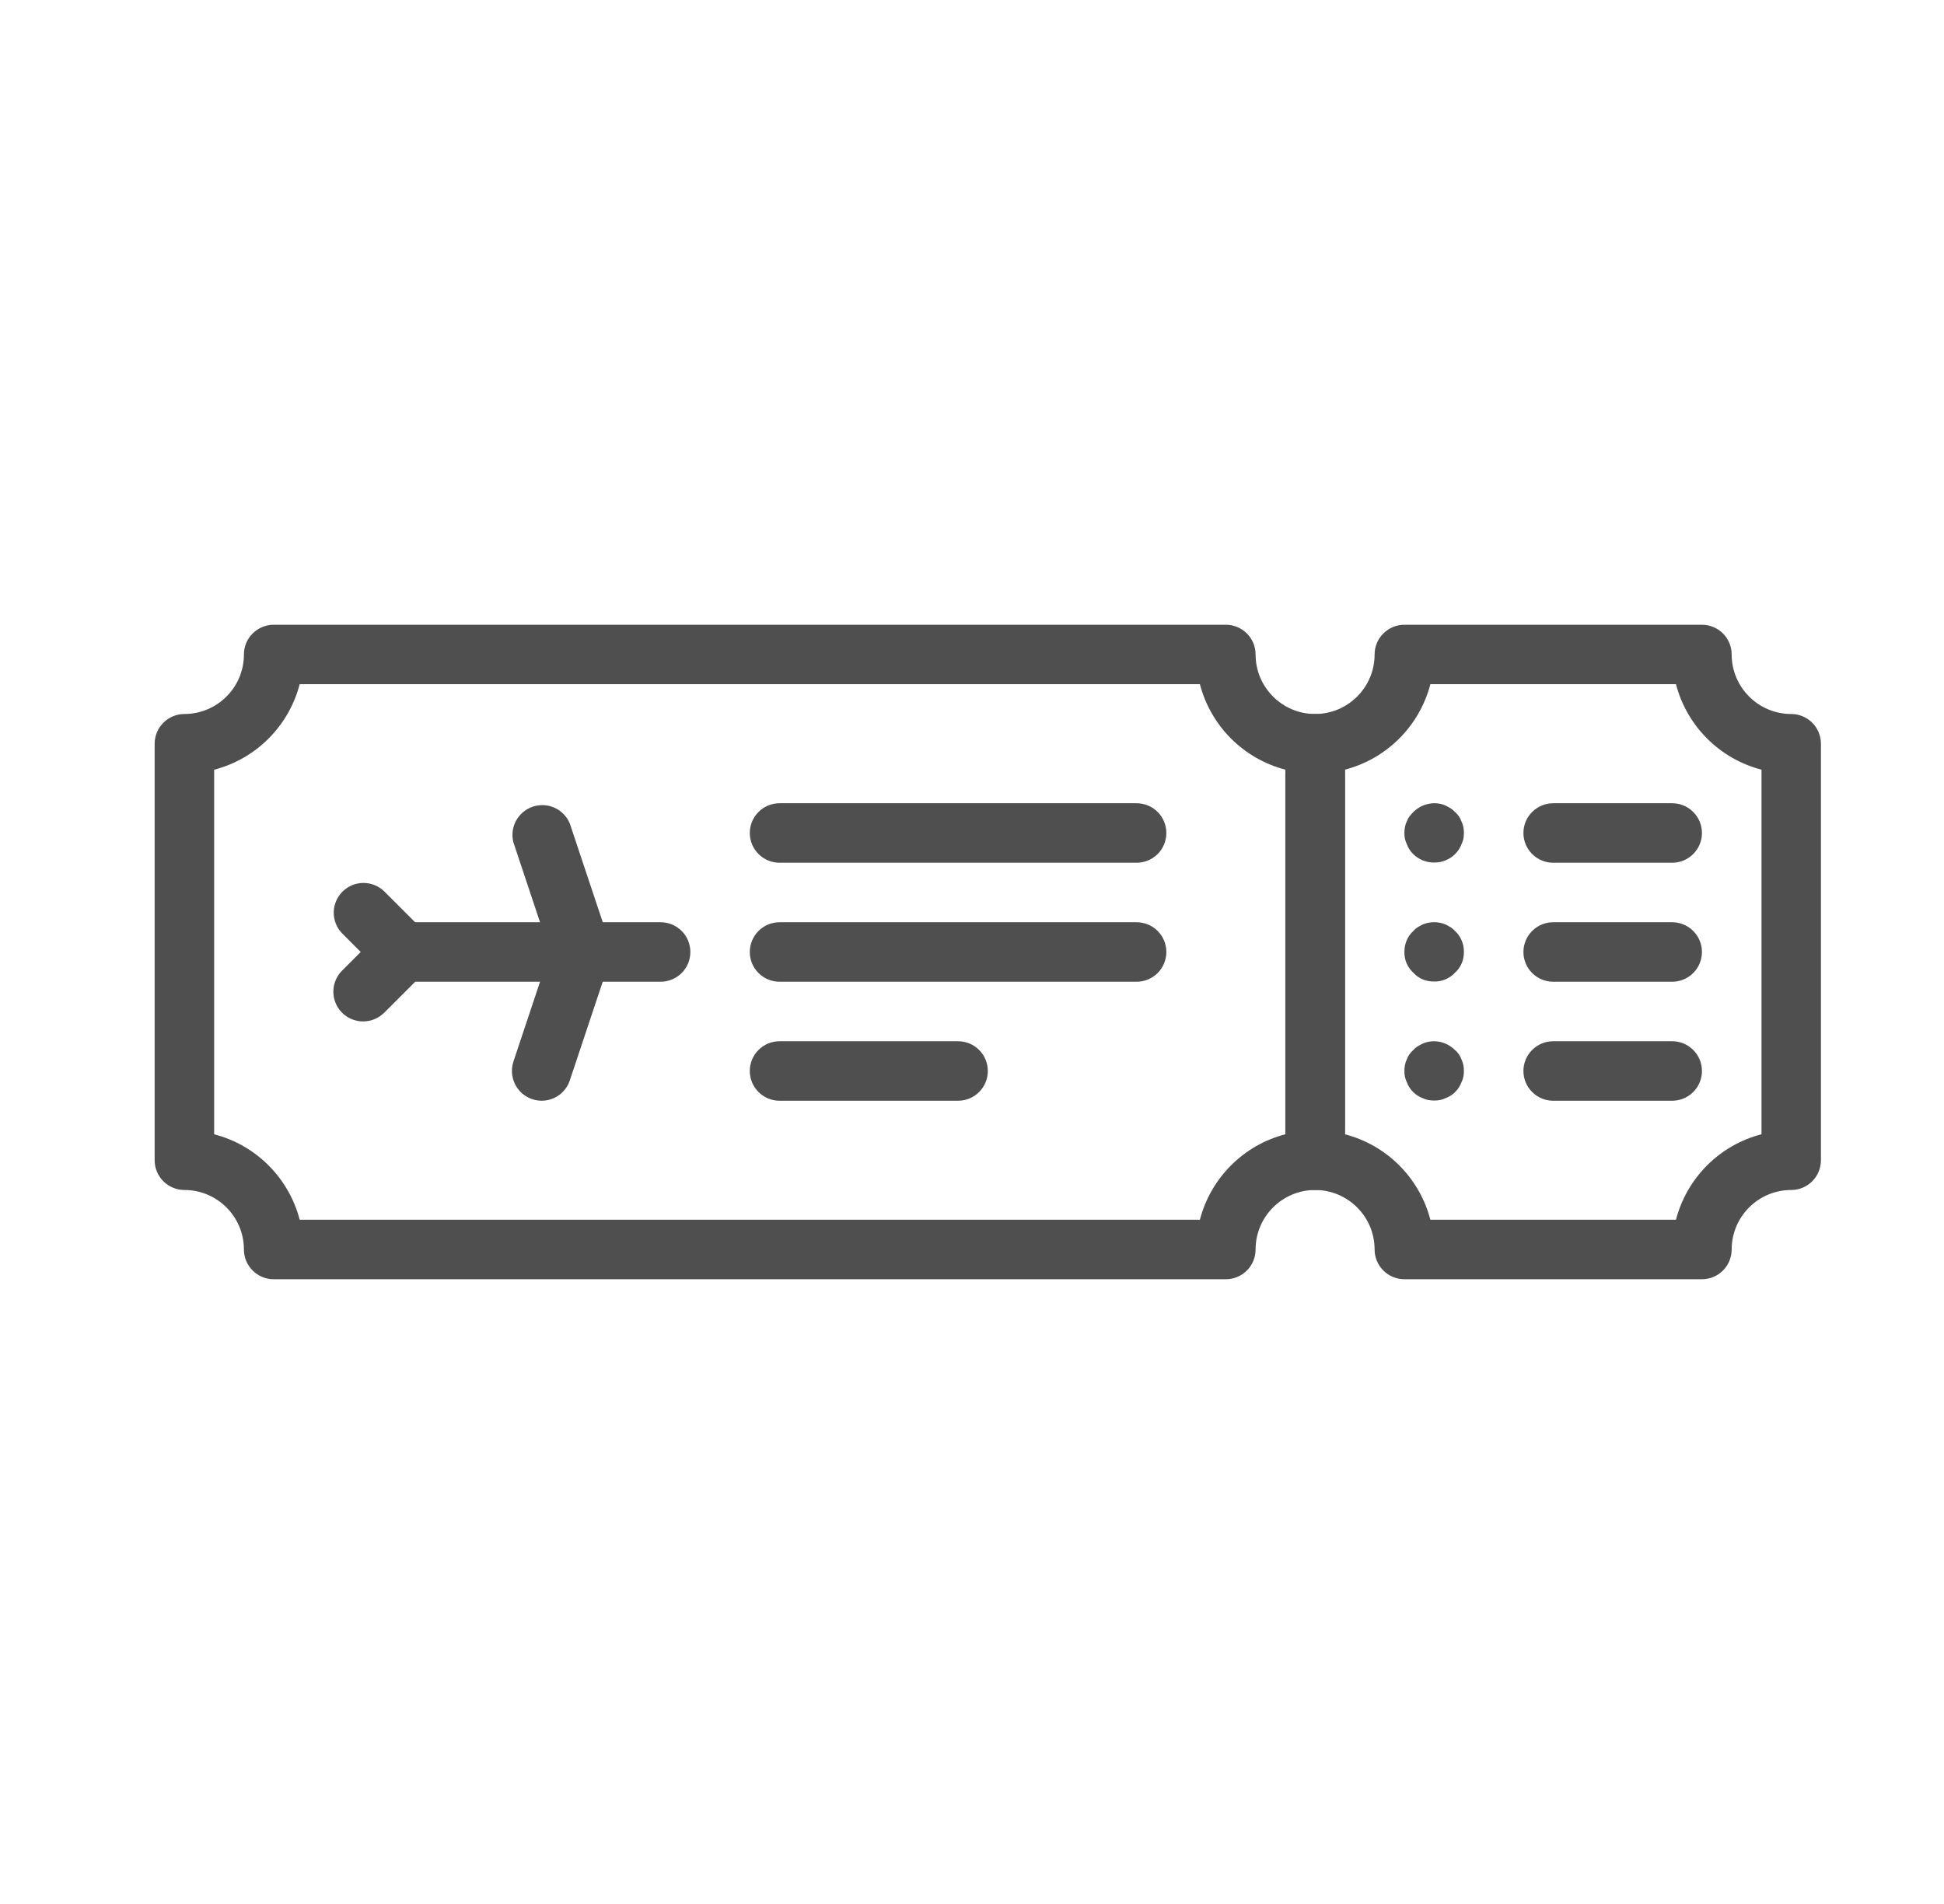 <svg width="49" height="48" viewBox="0 0 49 48" fill="none" xmlns="http://www.w3.org/2000/svg">
<path d="M33.148 29.25C32.95 29.25 32.759 29.171 32.618 29.03C32.477 28.89 32.398 28.699 32.398 28.5V19.5C32.398 19.301 32.477 19.11 32.618 18.97C32.759 18.829 32.95 18.75 33.148 18.75C33.347 18.75 33.538 18.829 33.679 18.97C33.819 19.11 33.898 19.301 33.898 19.5V28.5C33.898 28.699 33.819 28.89 33.679 29.03C33.538 29.171 33.347 29.25 33.148 29.25Z" fill="#4F4F4F"/>
<path d="M30.898 32.25H6.898C6.7 32.25 6.509 32.171 6.368 32.03C6.227 31.89 6.148 31.699 6.148 31.5C6.148 30.672 5.475 30 4.648 30C4.45 30 4.259 29.921 4.118 29.78C3.977 29.64 3.898 29.449 3.898 29.25V18.75C3.898 18.551 3.977 18.36 4.118 18.22C4.259 18.079 4.45 18 4.648 18C5.475 18 6.148 17.328 6.148 16.5C6.148 16.301 6.227 16.11 6.368 15.97C6.509 15.829 6.7 15.75 6.898 15.75H30.898C31.097 15.75 31.288 15.829 31.429 15.97C31.569 16.11 31.648 16.301 31.648 16.5C31.648 17.328 32.322 18 33.148 18C33.347 18 33.538 18.079 33.679 18.22C33.819 18.36 33.898 18.551 33.898 18.75V29.25C33.898 29.449 33.819 29.64 33.679 29.78C33.538 29.921 33.347 30 33.148 30C32.322 30 31.648 30.672 31.648 31.5C31.648 31.699 31.569 31.89 31.429 32.03C31.288 32.171 31.097 32.25 30.898 32.25ZM7.554 30.75H30.244C30.379 30.231 30.65 29.758 31.029 29.379C31.408 29 31.881 28.729 32.4 28.595V19.404C31.881 19.269 31.408 18.998 31.029 18.619C30.65 18.24 30.379 17.767 30.244 17.248H7.554C7.419 17.767 7.148 18.241 6.769 18.62C6.39 18.999 5.917 19.27 5.398 19.405V28.596C6.451 28.866 7.281 29.697 7.554 30.75Z" fill="#4F4F4F"/>
<path d="M42.898 32.25H35.398C35.2 32.25 35.009 32.171 34.868 32.03C34.727 31.89 34.648 31.699 34.648 31.5C34.648 30.672 33.975 30 33.148 30C32.95 30 32.759 29.921 32.618 29.78C32.477 29.64 32.398 29.449 32.398 29.25V18.75C32.398 18.551 32.477 18.36 32.618 18.22C32.759 18.079 32.95 18 33.148 18C33.975 18 34.648 17.328 34.648 16.5C34.648 16.301 34.727 16.11 34.868 15.97C35.009 15.829 35.2 15.75 35.398 15.75H42.898C43.097 15.75 43.288 15.829 43.429 15.97C43.569 16.11 43.648 16.301 43.648 16.5C43.648 17.328 44.322 18 45.148 18C45.347 18 45.538 18.079 45.679 18.22C45.819 18.36 45.898 18.551 45.898 18.75V29.25C45.898 29.449 45.819 29.64 45.679 29.78C45.538 29.921 45.347 30 45.148 30C44.322 30 43.648 30.672 43.648 31.5C43.648 31.699 43.569 31.89 43.429 32.03C43.288 32.171 43.097 32.25 42.898 32.25ZM36.054 30.75H42.244C42.379 30.231 42.65 29.758 43.029 29.379C43.408 29 43.881 28.729 44.4 28.595V19.404C43.881 19.269 43.408 18.998 43.029 18.619C42.65 18.24 42.379 17.767 42.244 17.248H36.054C35.919 17.767 35.648 18.24 35.269 18.619C34.89 18.998 34.417 19.269 33.898 19.404V28.595C34.417 28.73 34.89 29 35.269 29.379C35.648 29.758 35.919 30.232 36.054 30.75ZM16.651 24.75H9.898C9.7 24.75 9.509 24.671 9.368 24.53C9.227 24.39 9.148 24.199 9.148 24C9.148 23.801 9.227 23.61 9.368 23.47C9.509 23.329 9.7 23.25 9.898 23.25H16.651C16.85 23.25 17.041 23.329 17.182 23.47C17.322 23.61 17.401 23.801 17.401 24C17.401 24.199 17.322 24.39 17.182 24.53C17.041 24.671 16.85 24.75 16.651 24.75Z" fill="#4F4F4F"/>
<path d="M13.652 27.75C13.534 27.75 13.417 27.721 13.311 27.667C13.206 27.613 13.114 27.534 13.045 27.438C12.976 27.341 12.93 27.23 12.912 27.113C12.894 26.996 12.904 26.876 12.941 26.763L13.862 24L12.941 21.237C12.893 21.053 12.917 20.857 13.008 20.69C13.099 20.523 13.25 20.396 13.43 20.336C13.611 20.276 13.807 20.286 13.981 20.365C14.154 20.444 14.29 20.586 14.363 20.762L15.364 23.762C15.416 23.915 15.416 24.082 15.364 24.235L14.363 27.235C14.314 27.385 14.219 27.515 14.091 27.608C13.963 27.7 13.81 27.75 13.652 27.75ZM9.152 25.75C9.004 25.75 8.859 25.706 8.736 25.624C8.613 25.542 8.516 25.425 8.46 25.288C8.403 25.151 8.388 25 8.417 24.855C8.445 24.71 8.517 24.576 8.621 24.471L9.092 24L8.623 23.53C8.486 23.389 8.41 23.2 8.412 23.003C8.414 22.806 8.493 22.618 8.632 22.479C8.771 22.34 8.959 22.261 9.156 22.259C9.352 22.258 9.542 22.333 9.683 22.47L10.684 23.471C10.824 23.611 10.903 23.802 10.903 24.001C10.903 24.2 10.824 24.39 10.684 24.531L9.683 25.532C9.542 25.672 9.351 25.751 9.152 25.75ZM28.649 21.75H19.649C19.45 21.75 19.259 21.671 19.119 21.53C18.978 21.39 18.899 21.199 18.899 21C18.899 20.801 18.978 20.61 19.119 20.47C19.259 20.329 19.45 20.25 19.649 20.25H28.649C28.848 20.25 29.039 20.329 29.18 20.47C29.32 20.61 29.399 20.801 29.399 21C29.399 21.199 29.32 21.39 29.18 21.53C29.039 21.671 28.848 21.75 28.649 21.75ZM28.649 24.75H19.649C19.45 24.75 19.259 24.671 19.119 24.53C18.978 24.39 18.899 24.199 18.899 24C18.899 23.801 18.978 23.61 19.119 23.47C19.259 23.329 19.45 23.25 19.649 23.25H28.649C28.848 23.25 29.039 23.329 29.18 23.47C29.32 23.61 29.399 23.801 29.399 24C29.399 24.199 29.32 24.39 29.18 24.53C29.039 24.671 28.848 24.75 28.649 24.75ZM24.149 27.75H19.649C19.45 27.75 19.259 27.671 19.119 27.53C18.978 27.39 18.899 27.199 18.899 27C18.899 26.801 18.978 26.61 19.119 26.47C19.259 26.329 19.45 26.25 19.649 26.25H24.149C24.348 26.25 24.539 26.329 24.68 26.47C24.82 26.61 24.899 26.801 24.899 27C24.899 27.199 24.82 27.39 24.68 27.53C24.539 27.671 24.348 27.75 24.149 27.75ZM42.149 21.75H39.149C38.95 21.75 38.76 21.671 38.619 21.53C38.478 21.39 38.399 21.199 38.399 21C38.399 20.801 38.478 20.61 38.619 20.47C38.76 20.329 38.95 20.25 39.149 20.25H42.149C42.348 20.25 42.539 20.329 42.679 20.47C42.82 20.61 42.899 20.801 42.899 21C42.899 21.199 42.82 21.39 42.679 21.53C42.539 21.671 42.348 21.75 42.149 21.75ZM42.149 24.75H39.149C38.95 24.75 38.76 24.671 38.619 24.53C38.478 24.39 38.399 24.199 38.399 24C38.399 23.801 38.478 23.61 38.619 23.47C38.76 23.329 38.95 23.25 39.149 23.25H42.149C42.348 23.25 42.539 23.329 42.679 23.47C42.82 23.61 42.899 23.801 42.899 24C42.899 24.199 42.82 24.39 42.679 24.53C42.539 24.671 42.348 24.75 42.149 24.75ZM42.149 27.75H39.149C38.95 27.75 38.76 27.671 38.619 27.53C38.478 27.39 38.399 27.199 38.399 27C38.399 26.801 38.478 26.61 38.619 26.47C38.76 26.329 38.95 26.25 39.149 26.25H42.149C42.348 26.25 42.539 26.329 42.679 26.47C42.82 26.61 42.899 26.801 42.899 27C42.899 27.199 42.82 27.39 42.679 27.53C42.539 27.671 42.348 27.75 42.149 27.75ZM36.149 21.745C35.953 21.747 35.765 21.671 35.624 21.535C35.551 21.464 35.494 21.377 35.459 21.28C35.416 21.192 35.396 21.094 35.399 20.995C35.399 20.905 35.414 20.8 35.459 20.712C35.489 20.62 35.549 20.547 35.624 20.472C35.834 20.262 36.164 20.187 36.434 20.307C36.524 20.352 36.614 20.398 36.674 20.472C36.749 20.532 36.809 20.622 36.839 20.712C36.884 20.802 36.899 20.907 36.899 20.995C36.899 21.101 36.884 21.192 36.839 21.28C36.809 21.37 36.749 21.46 36.674 21.535C36.533 21.671 36.345 21.747 36.149 21.745ZM36.149 24.745C35.939 24.745 35.759 24.671 35.624 24.522C35.551 24.456 35.493 24.374 35.454 24.284C35.415 24.193 35.396 24.094 35.399 23.995C35.399 23.8 35.474 23.605 35.624 23.471C35.684 23.395 35.774 23.351 35.864 23.305C36.047 23.23 36.252 23.23 36.434 23.305C36.524 23.351 36.614 23.397 36.674 23.471C36.824 23.605 36.899 23.8 36.899 23.995C36.899 24.207 36.824 24.387 36.674 24.522C36.607 24.594 36.526 24.651 36.435 24.689C36.345 24.727 36.247 24.747 36.149 24.745ZM36.149 27.745C36.044 27.745 35.954 27.73 35.864 27.686C35.771 27.652 35.687 27.598 35.617 27.528C35.547 27.458 35.493 27.373 35.459 27.28C35.416 27.192 35.396 27.094 35.399 26.995C35.399 26.905 35.414 26.8 35.459 26.712C35.49 26.618 35.548 26.535 35.624 26.472C35.684 26.397 35.774 26.352 35.864 26.307C36.149 26.187 36.464 26.264 36.674 26.472C36.749 26.532 36.809 26.622 36.839 26.712C36.884 26.802 36.899 26.907 36.899 26.995C36.899 27.101 36.884 27.192 36.839 27.28C36.805 27.373 36.752 27.458 36.681 27.528C36.612 27.598 36.527 27.652 36.434 27.686C36.344 27.73 36.254 27.745 36.149 27.745Z" fill="#4F4F4F"/>
</svg>
